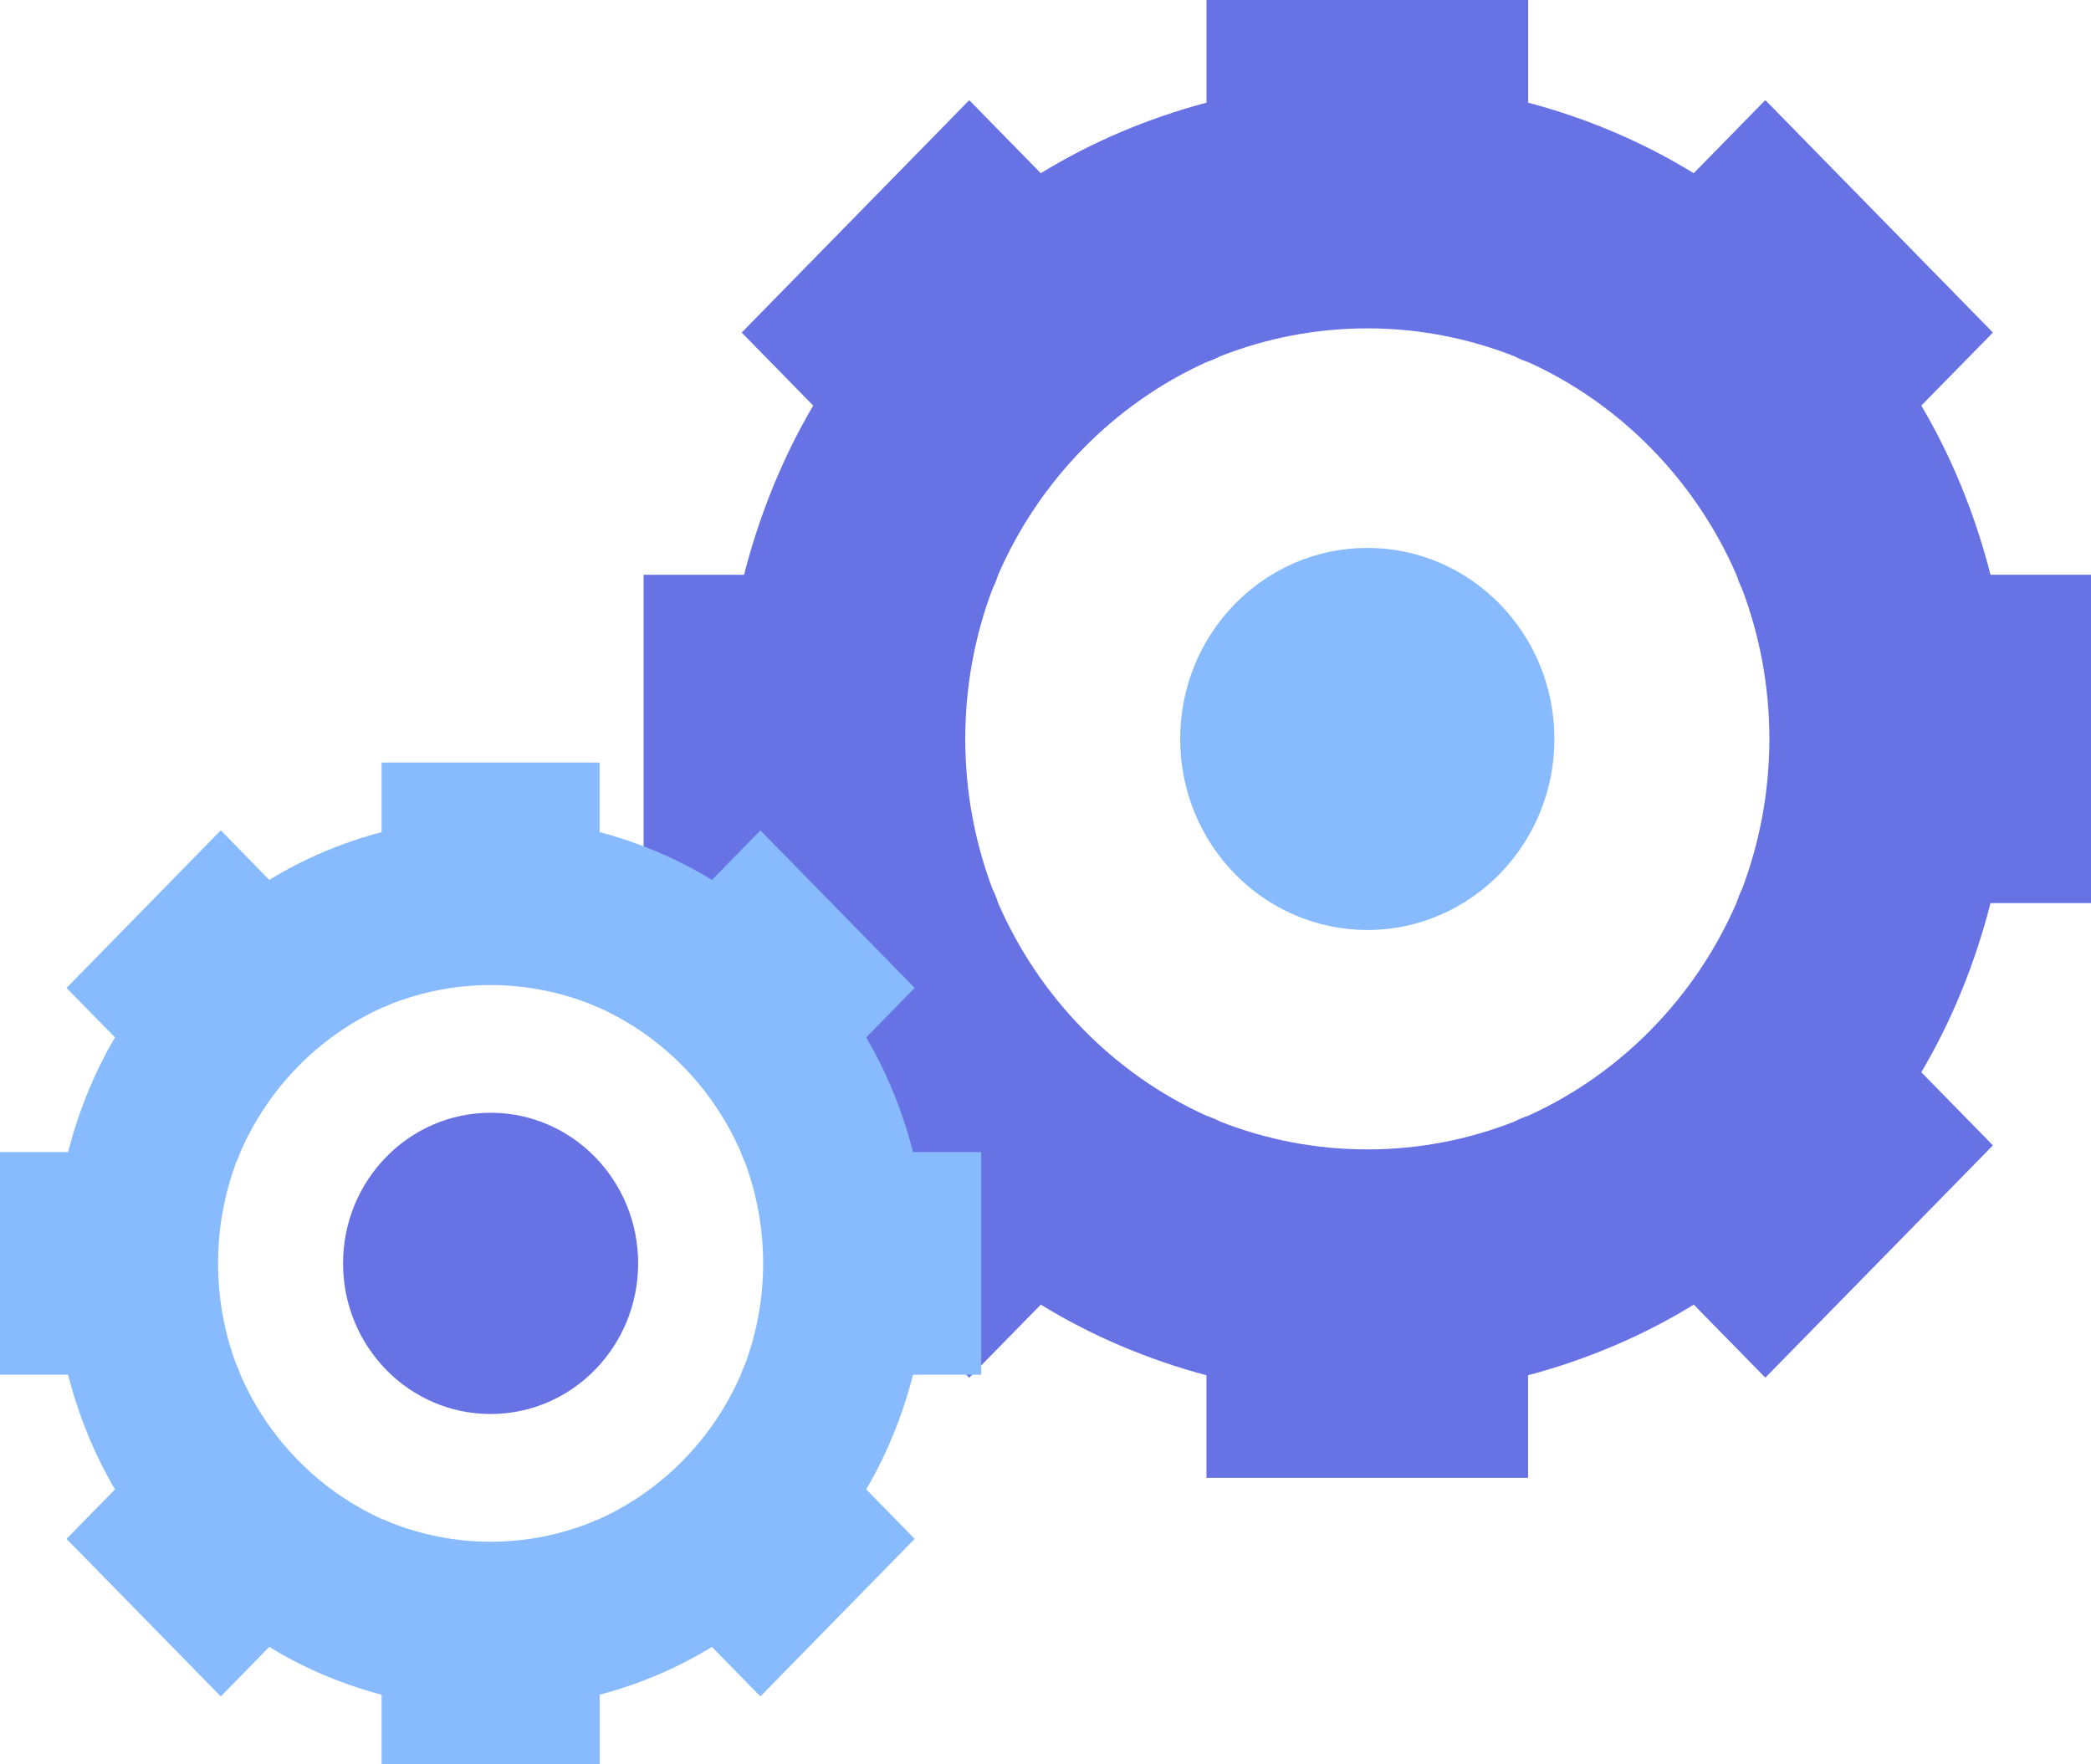 <?xml version="1.0" encoding="UTF-8"?>
<svg width="32px" height="27px" viewBox="0 0 32 27" version="1.1" xmlns="http://www.w3.org/2000/svg" xmlns:xlink="http://www.w3.org/1999/xlink">
    <!-- Generator: Sketch 43.2 (39069) - http://www.bohemiancoding.com/sketch -->
    <title>automated-testing-icon</title>
    <desc>Created with Sketch.</desc>
    <defs>
        <polygon id="path-1" points="3.843 4.05 0.507 4.05 0.507 0.294 3.843 0.294 3.843 4.05"></polygon>
    </defs>
    <g id="Page-1" stroke="none" stroke-width="1" fill="none" fill-rule="evenodd">
        <g id="automated-testing-icon">
            <g id="Group-69">
                <g id="Page-1">
                    <path d="M23.386,17.075 C23.312,17.1 23.25,17.125 23.177,17.163 C22.475,17.44 21.712,17.59 20.924,17.59 C20.137,17.59 19.374,17.44 18.672,17.163 C18.598,17.125 18.537,17.1 18.464,17.075 C17.048,16.435 15.904,15.266 15.276,13.821 C15.252,13.746 15.227,13.683 15.19,13.607 C14.919,12.892 14.772,12.112 14.772,11.308 C14.772,10.504 14.919,9.725 15.19,9.009 C15.227,8.933 15.252,8.871 15.276,8.795 C15.904,7.351 17.048,6.182 18.464,5.541 C18.537,5.516 18.598,5.491 18.672,5.453 C19.374,5.176 20.137,5.025 20.924,5.025 C21.712,5.025 22.475,5.176 23.177,5.453 C23.25,5.491 23.312,5.516 23.386,5.541 C24.801,6.182 25.945,7.351 26.573,8.795 C26.598,8.871 26.622,8.933 26.659,9.009 C26.93,9.725 27.078,10.504 27.078,11.308 C27.078,12.112 26.93,12.892 26.659,13.607 C26.622,13.683 26.598,13.746 26.573,13.821 C25.945,15.266 24.801,16.435 23.386,17.075 M25.921,19.965 C25.146,20.442 24.284,20.807 23.386,21.046 C23.386,21.046 23.386,21.046 23.385,21.046 L23.385,22.616 L18.463,22.616 L18.463,21.046 C17.565,20.807 16.704,20.442 15.928,19.965 L14.833,21.083 L11.351,17.528 L12.446,16.41 C11.978,15.618 11.622,14.738 11.387,13.821 L9.849,13.821 L9.849,8.796 L11.387,8.796 C11.387,8.795 11.387,8.795 11.387,8.795 C11.622,7.878 11.978,6.999 12.445,6.207 L11.351,5.089 L14.833,1.533 L15.928,2.651 C16.704,2.174 17.565,1.81 18.464,1.571 L18.464,0 L23.386,0 L23.386,1.571 C24.284,1.809 25.145,2.174 25.92,2.651 L27.016,1.532 L30.499,5.089 L29.403,6.207 C29.871,6.999 30.228,7.878 30.462,8.795 C30.462,8.795 30.462,8.795 30.462,8.795 L32,8.795 L32,13.821 L30.462,13.821 C30.462,13.821 30.462,13.821 30.462,13.821 C30.228,14.738 29.871,15.618 29.403,16.409 L30.499,17.528 L27.016,21.083 L25.921,19.965 Z" id="Combined-Shape" fill="#6772E5"></path>
                    <path d="M9.176,23.244 C9.126,23.261 9.084,23.278 9.034,23.303 C8.559,23.49 8.042,23.594 7.508,23.594 C6.974,23.594 6.456,23.49 5.982,23.303 C5.931,23.278 5.89,23.261 5.84,23.244 C4.88,22.809 4.104,22.017 3.679,21.037 C3.662,20.987 3.646,20.944 3.62,20.893 C3.437,20.408 3.337,19.88 3.337,19.334 C3.337,18.789 3.437,18.261 3.62,17.775 C3.646,17.724 3.662,17.682 3.679,17.631 C4.104,16.651 4.88,15.859 5.84,15.425 C5.89,15.408 5.931,15.39 5.982,15.365 C6.456,15.178 6.974,15.075 7.508,15.075 C8.042,15.075 8.559,15.178 9.034,15.365 C9.084,15.39 9.126,15.408 9.176,15.425 C10.136,15.859 10.912,16.651 11.337,17.631 C11.354,17.682 11.37,17.724 11.396,17.775 C11.579,18.261 11.679,18.789 11.679,19.334 C11.679,19.88 11.579,20.408 11.396,20.893 C11.37,20.944 11.354,20.987 11.337,21.037 C10.912,22.017 10.136,22.809 9.176,23.244 M10.895,25.203 C10.369,25.527 9.786,25.773 9.177,25.935 L9.177,27 L5.84,27 L5.84,25.935 C5.23,25.773 4.646,25.527 4.121,25.203 L3.379,25.961 L1.018,23.55 L1.76,22.793 C1.443,22.256 1.201,21.659 1.042,21.038 L-0,21.038 L-0,17.631 L1.042,17.631 C1.201,17.009 1.443,16.413 1.76,15.876 L1.018,15.119 L3.379,12.707 L4.121,13.466 C4.647,13.142 5.231,12.895 5.84,12.734 L5.84,11.669 L9.176,11.669 L9.176,12.734 C9.786,12.895 10.369,13.142 10.895,13.466 L11.637,12.708 L13.998,15.118 L13.256,15.876 C13.572,16.413 13.814,17.009 13.973,17.631 L15.016,17.631 L15.016,21.038 L13.973,21.038 C13.814,21.659 13.572,22.256 13.256,22.792 L13.998,23.55 L11.637,25.961 L10.895,25.203 Z" id="Combined-Shape" fill="#87BBFD"></path>
                    <g id="Group-23" transform="translate(0, 17.55)"></g>
                    <g id="Group-30" transform="translate(5.333, 22.95)">
                        <mask id="mask-2" fill="white">
                            <use xlink:href="#path-1"></use>
                        </mask>
                        <g id="Clip-29"></g>
                    </g>
                    <path d="M5.25,19.334 C5.25,18.061 6.261,17.029 7.508,17.029 C8.755,17.029 9.766,18.061 9.766,19.334 C9.766,20.607 8.755,21.639 7.508,21.639 C6.261,21.639 5.25,20.607 5.25,19.334" id="Fill-39" fill="#6772E5"></path>
                    <path d="M18.061,11.308 C18.061,9.693 19.344,8.385 20.925,8.385 C22.506,8.385 23.788,9.693 23.788,11.308 C23.788,12.923 22.506,14.232 20.925,14.232 C19.344,14.232 18.061,12.923 18.061,11.308" id="Fill-41" fill="#87BBFD"></path>
                </g>
            </g>
        </g>
    </g>
</svg>